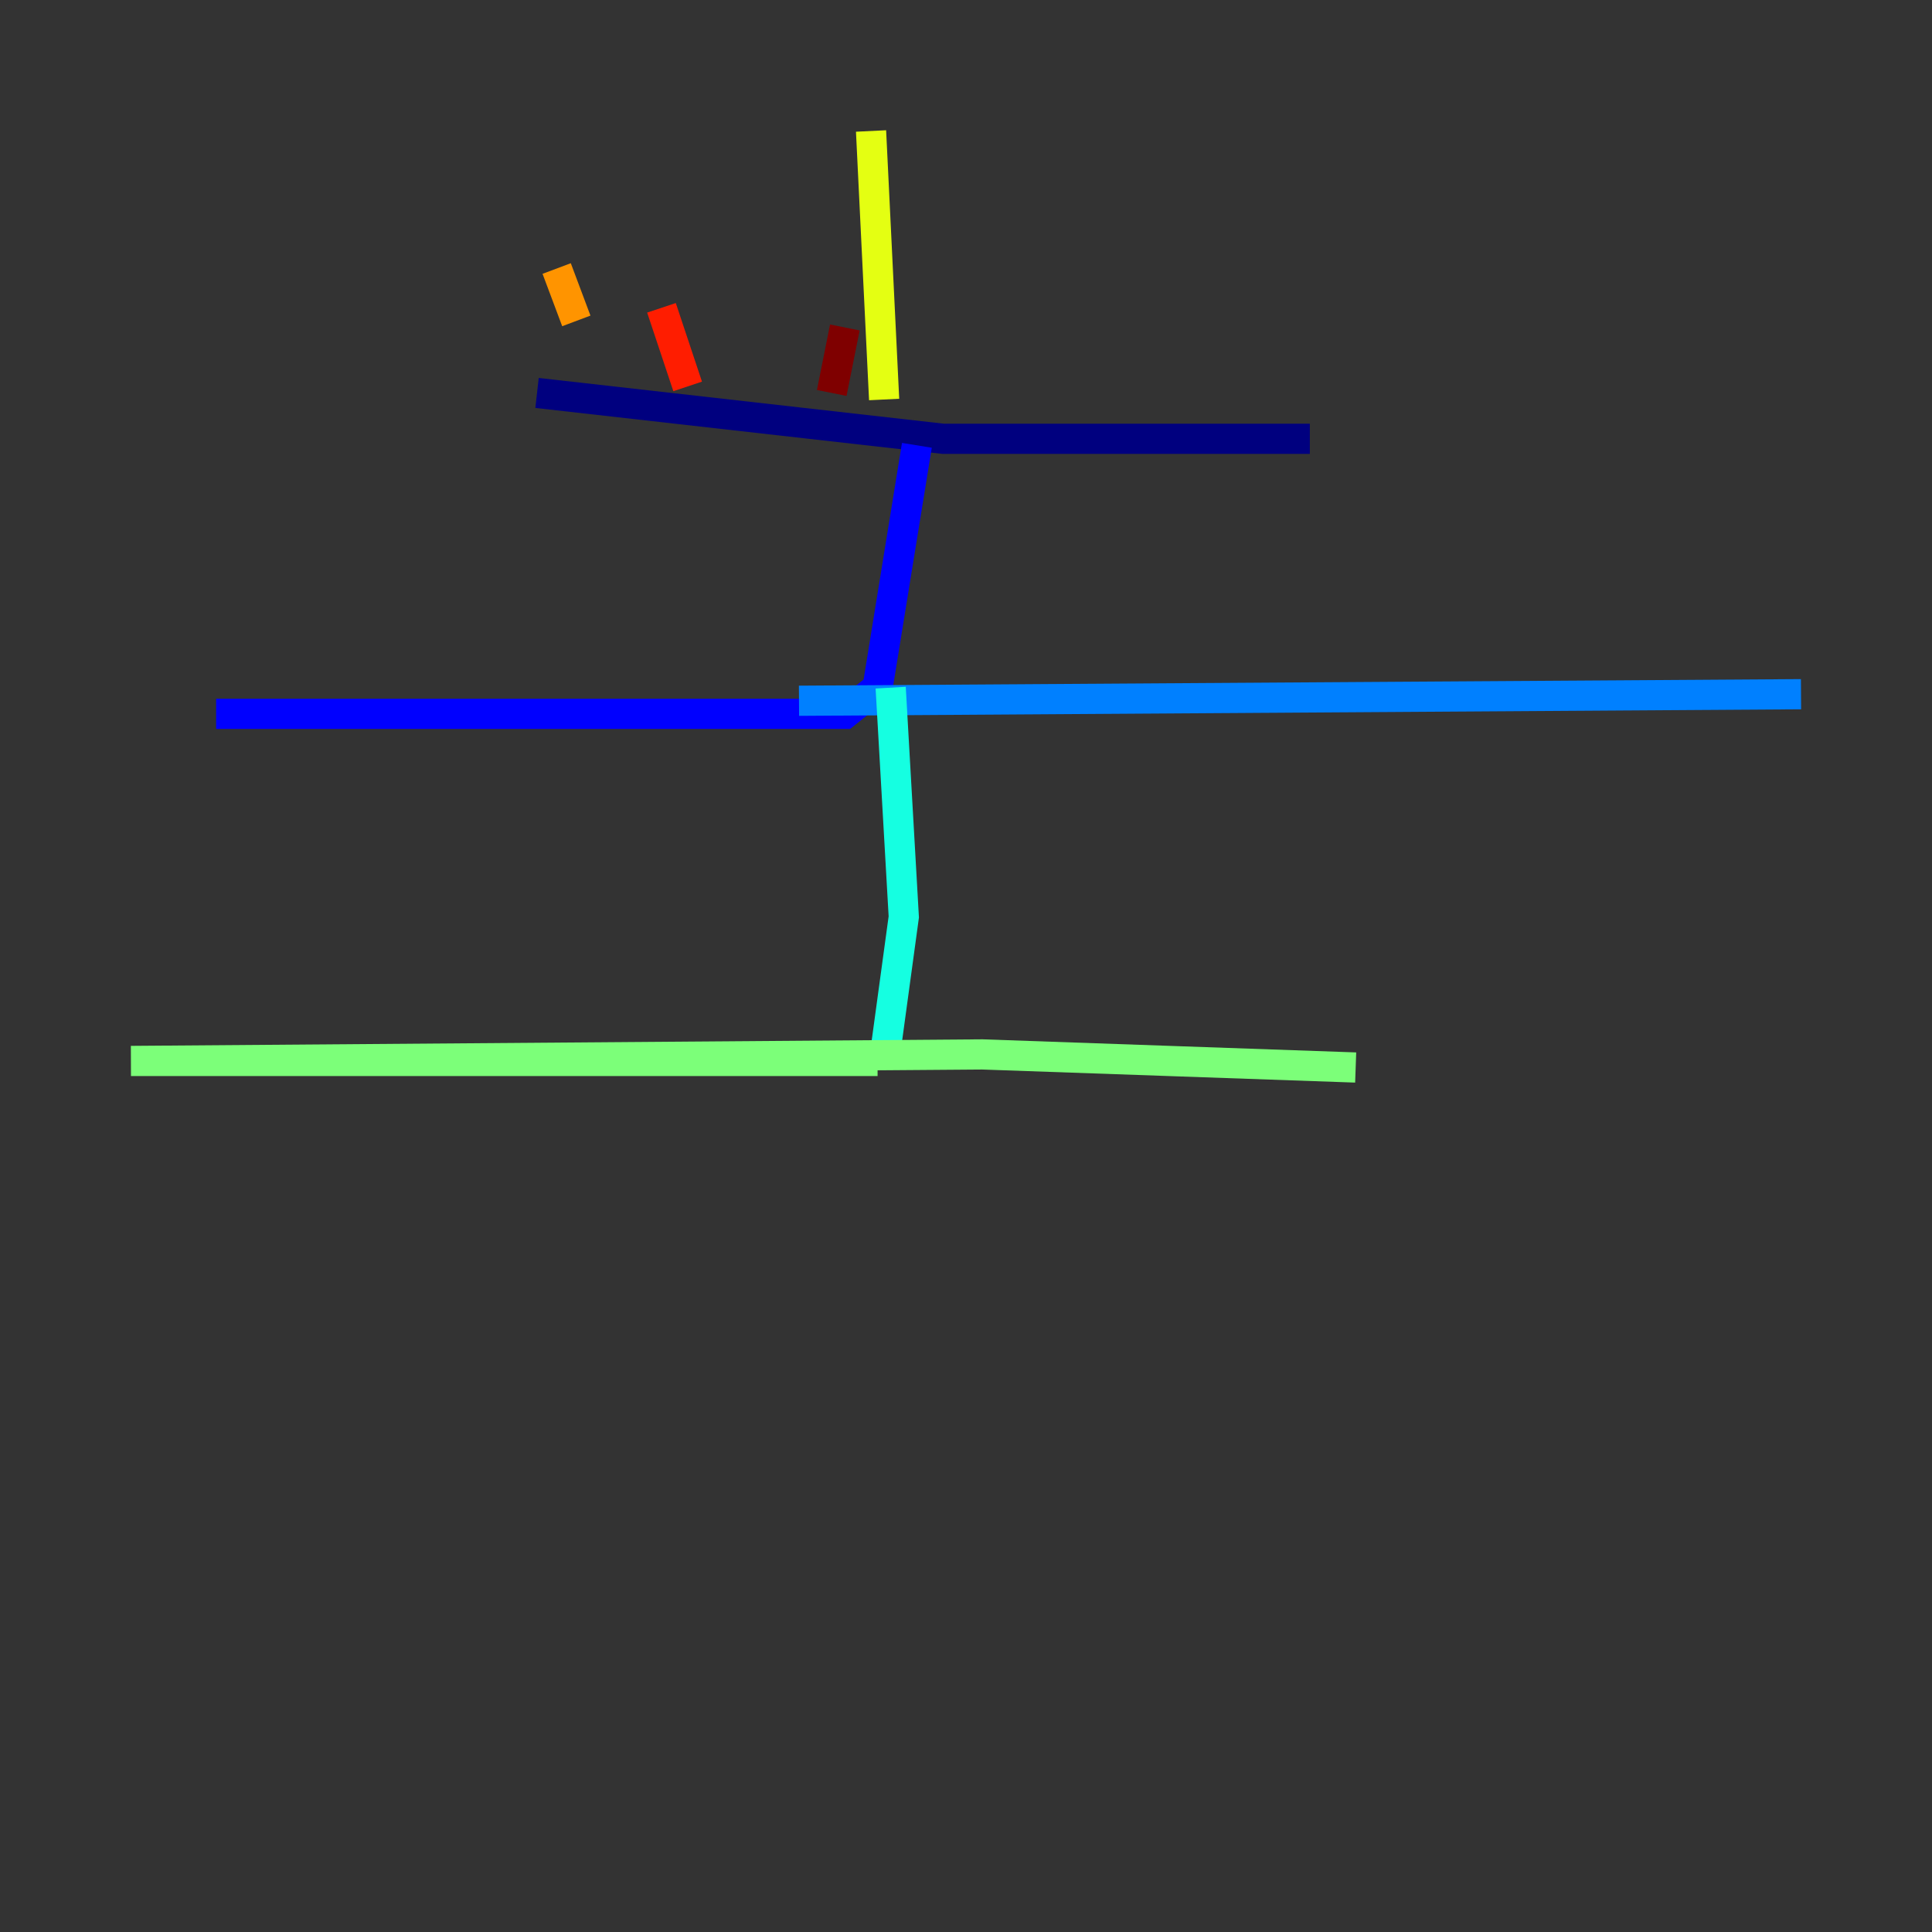 <?xml version="1.0" encoding="utf-8" ?>
<svg baseProfile="tiny" height="128" version="1.2" viewBox="0,0,128,128" width="128" xmlns="http://www.w3.org/2000/svg" xmlns:ev="http://www.w3.org/2001/xml-events" xmlns:xlink="http://www.w3.org/1999/xlink"><rect x="0" y="0" width="128" height="128" fill="#333333" stroke="none"/><defs /><polyline fill="none" points="35.58,26.034 62.481,29.071 86.78,29.071" stroke="#00007f" stroke-width="2" /><polyline fill="none" points="60.746,29.505 58.142,45.559 55.973,47.295 14.319,47.295" stroke="#0000ff" stroke-width="2" /><polyline fill="none" points="52.936,46.427 119.322,45.993" stroke="#0080ff" stroke-width="2" /><polyline fill="none" points="59.01,45.559 59.878,60.746 58.576,70.291" stroke="#15ffe1" stroke-width="2" /><polyline fill="none" points="58.142,70.291 8.678,70.291 65.085,69.858 89.817,70.725" stroke="#7cff79" stroke-width="2" /><polyline fill="none" points="57.709,8.678 58.576,26.468" stroke="#e4ff12" stroke-width="2" /><polyline fill="none" points="36.881,17.79 38.183,21.261" stroke="#ff9400" stroke-width="2" /><polyline fill="none" points="43.824,20.393 45.559,25.6" stroke="#ff1d00" stroke-width="2" /><polyline fill="none" points="55.973,21.695 55.105,26.034" stroke="#7f0000" stroke-width="2" /></svg>